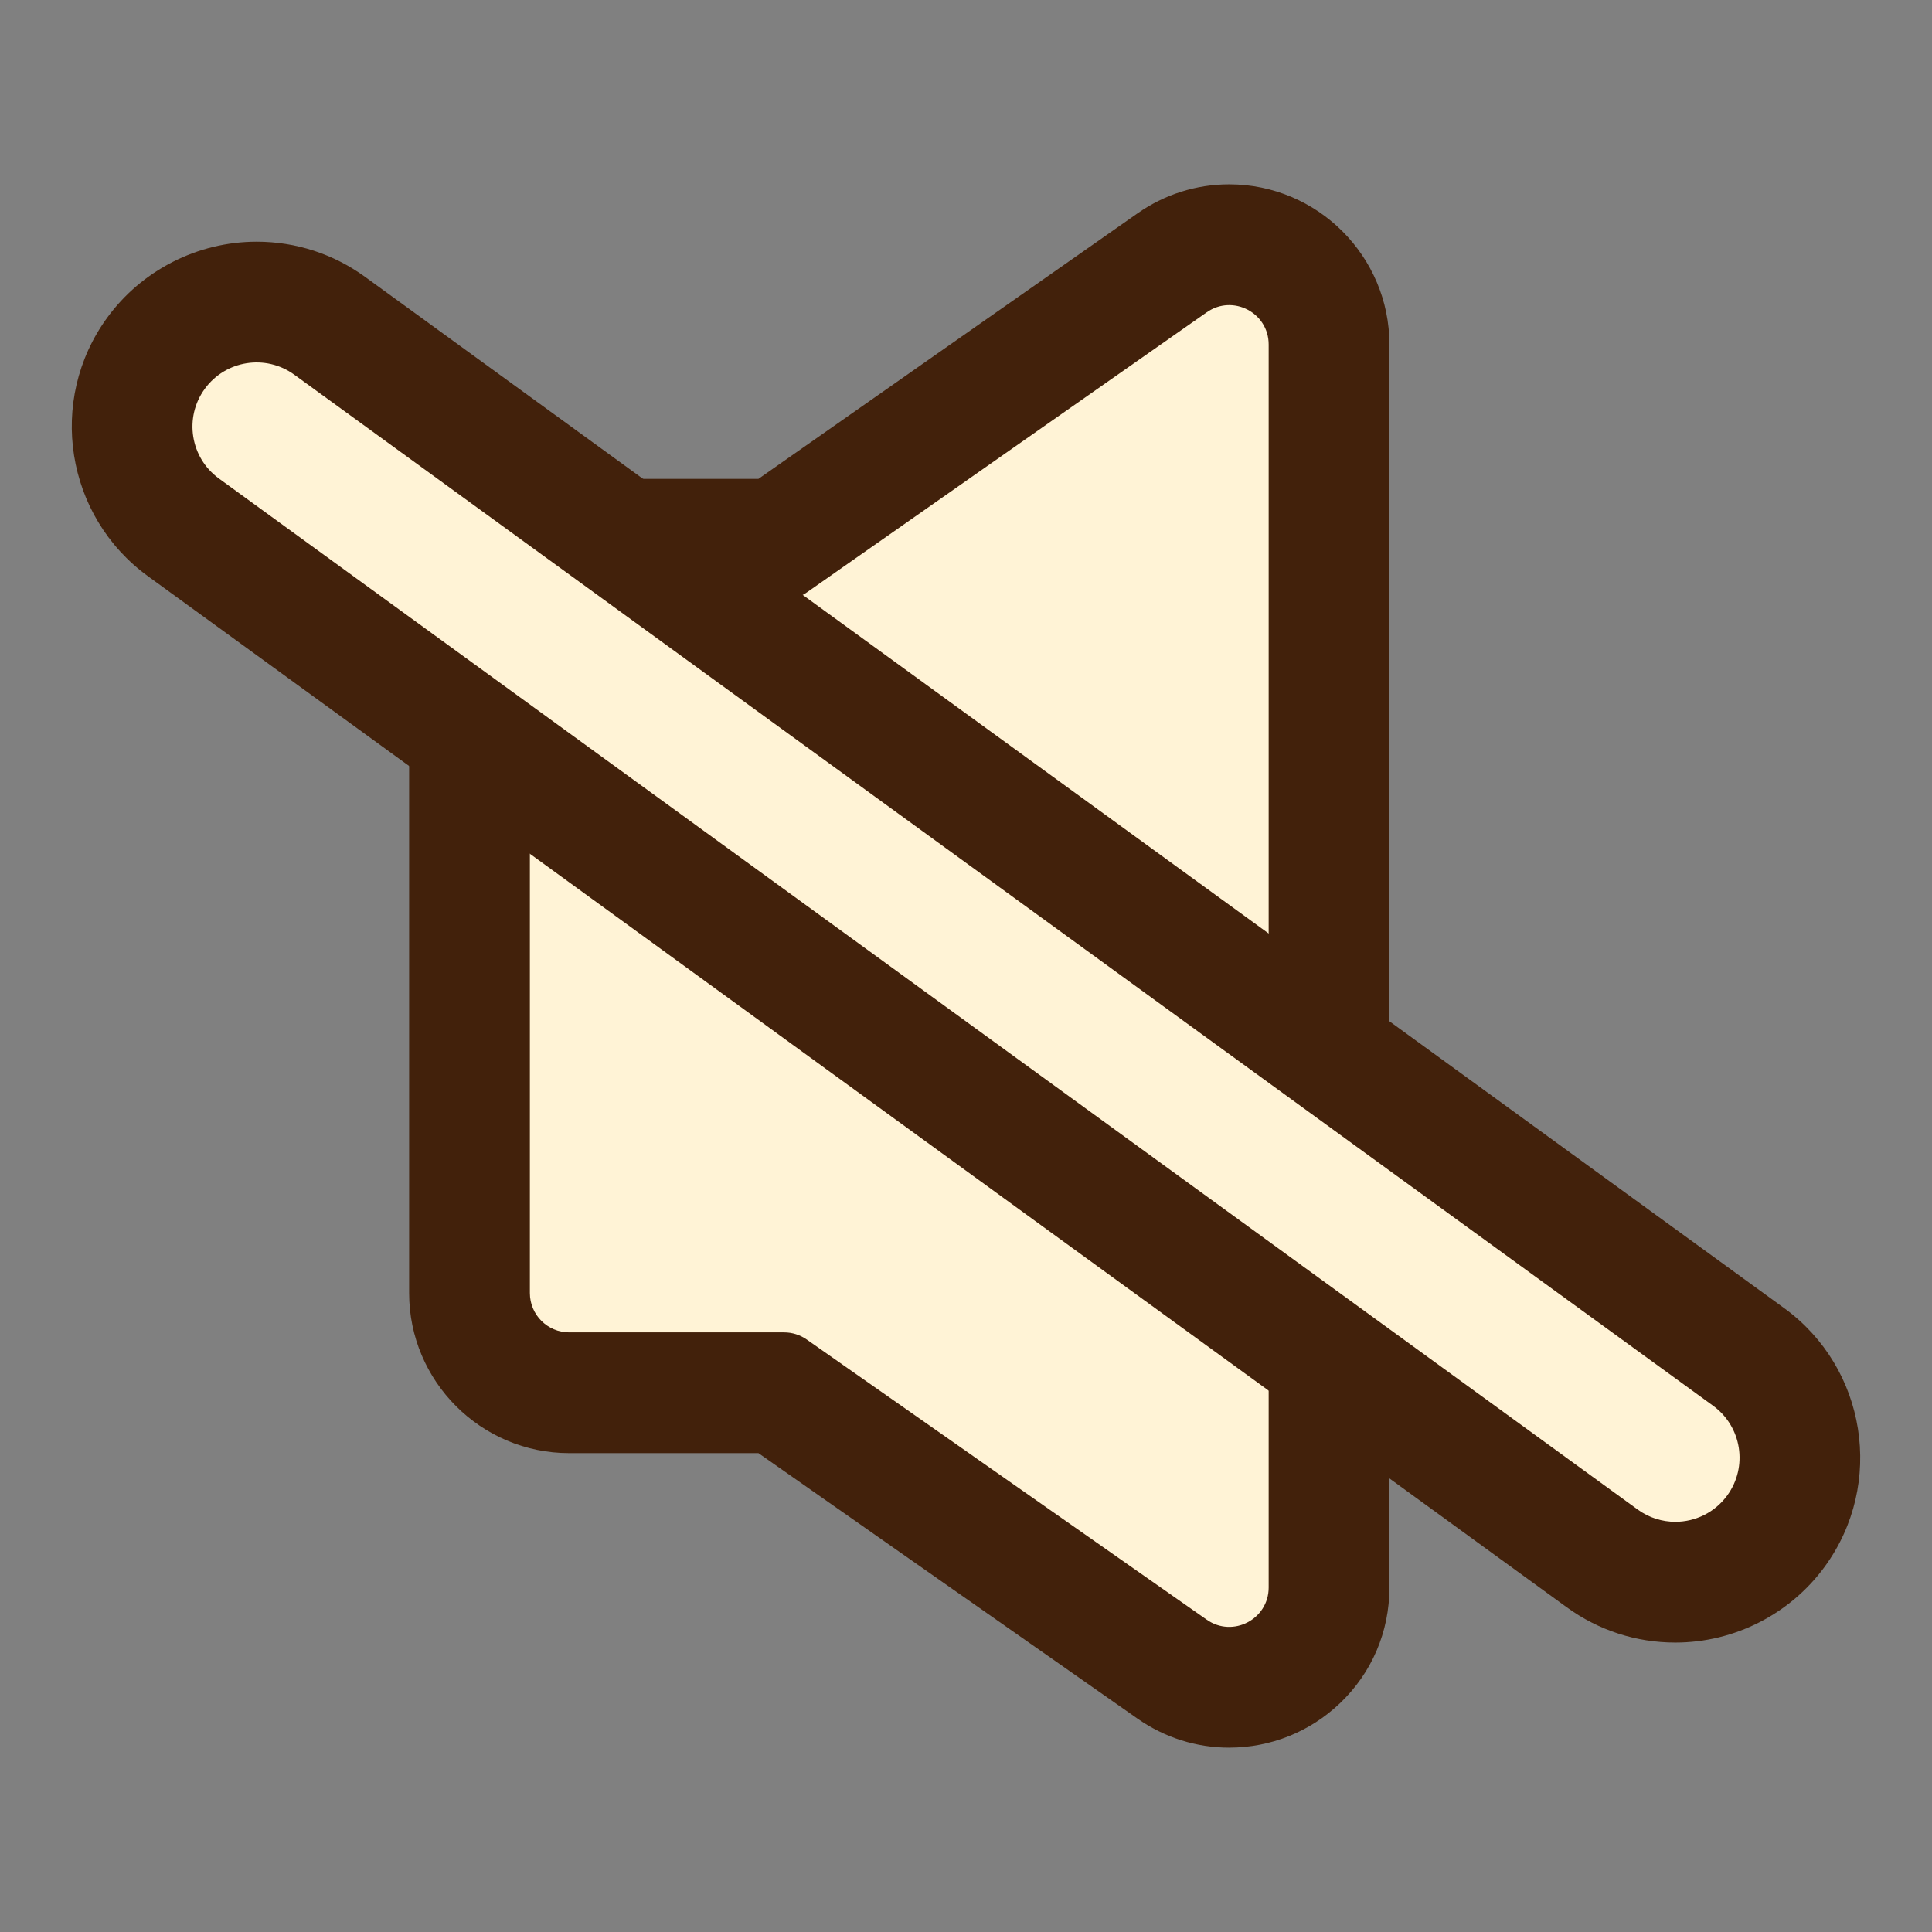 <?xml version="1.0" encoding="UTF-8"?>
<svg id="g" data-name="Layer 7" xmlns="http://www.w3.org/2000/svg" width="256" height="256" viewBox="0 0 256 256">
  <rect x="0" y="0" width="256" height="256" fill="#808080" stroke="none"/>
  <g>
    <path d="M159.902,214.62l-53.012-37.129c-.876-.614-1.92-.943-2.99-.943h-28.477c-2.879,0-5.213-2.334-5.213-5.213v-86.67c0-2.879,2.334-5.213,5.213-5.213h28.477c1.07,0,2.114-.329,2.99-.943l53.012-37.129c3.455-2.42,8.203.052,8.203,4.27v164.701c0,4.218-4.748,6.689-8.203,4.27Z" fill="#fff3d6" stroke-width="0"/>
    <path d="M162.876,231.572c-4.357,0-8.559-1.33-12.152-3.847l-50.226-35.178h-25.075c-11.697,0-21.212-9.516-21.212-21.212v-86.671c0-11.696,9.516-21.212,21.212-21.212h25.075l50.226-35.178c3.593-2.517,7.795-3.847,12.152-3.847,11.706,0,21.23,9.52,21.23,21.222v164.7c0,5.875-2.336,11.331-6.577,15.361-3.976,3.779-9.18,5.86-14.652,5.86,0,0,0,0,0,0Z" fill="#42210b" stroke-width="0"/>
    <path d="M159.902,41.38l-53.012,37.129c-.876.614-1.92.943-2.99.943h-28.477c-2.879,0-5.212,2.334-5.212,5.213v86.67c0,2.879,2.333,5.213,5.212,5.213h28.477c1.07,0,2.114.329,2.99.943l53.012,37.129c3.455,2.419,8.203-.052,8.203-4.27V45.65c0-4.218-4.748-6.689-8.203-4.27Z" fill="#fff3d6" stroke-width="0"/>
  </g>
  <g>
    <line x1="34.002" y1="56.527" x2="221.998" y2="193.146" fill="none" stroke="#42210b" stroke-linecap="round" stroke-linejoin="round" stroke-width="17"/>
    <path d="M221.991,217.647c-5.203,0-10.181-1.619-14.396-4.682L19.599,76.347c-10.928-7.942-13.358-23.294-5.417-34.222,4.594-6.323,12.005-10.099,19.826-10.099,5.204,0,10.183,1.619,14.397,4.683l187.996,136.617c10.928,7.942,13.358,23.294,5.417,34.222-4.596,6.324-12.008,10.099-19.826,10.099Z" fill="#42210b" stroke-width="0"/>
    <path d="M226.995,186.27L38.999,49.652c-3.798-2.761-9.114-1.919-11.873,1.879-2.76,3.798-1.918,9.113,1.879,11.873l187.997,136.618c1.509,1.097,3.257,1.625,4.99,1.625,2.628,0,5.22-1.216,6.883-3.504,2.76-3.798,1.918-9.113-1.879-11.873Z" fill="#fff3d6" stroke-width="0"/>
  </g>
</svg>